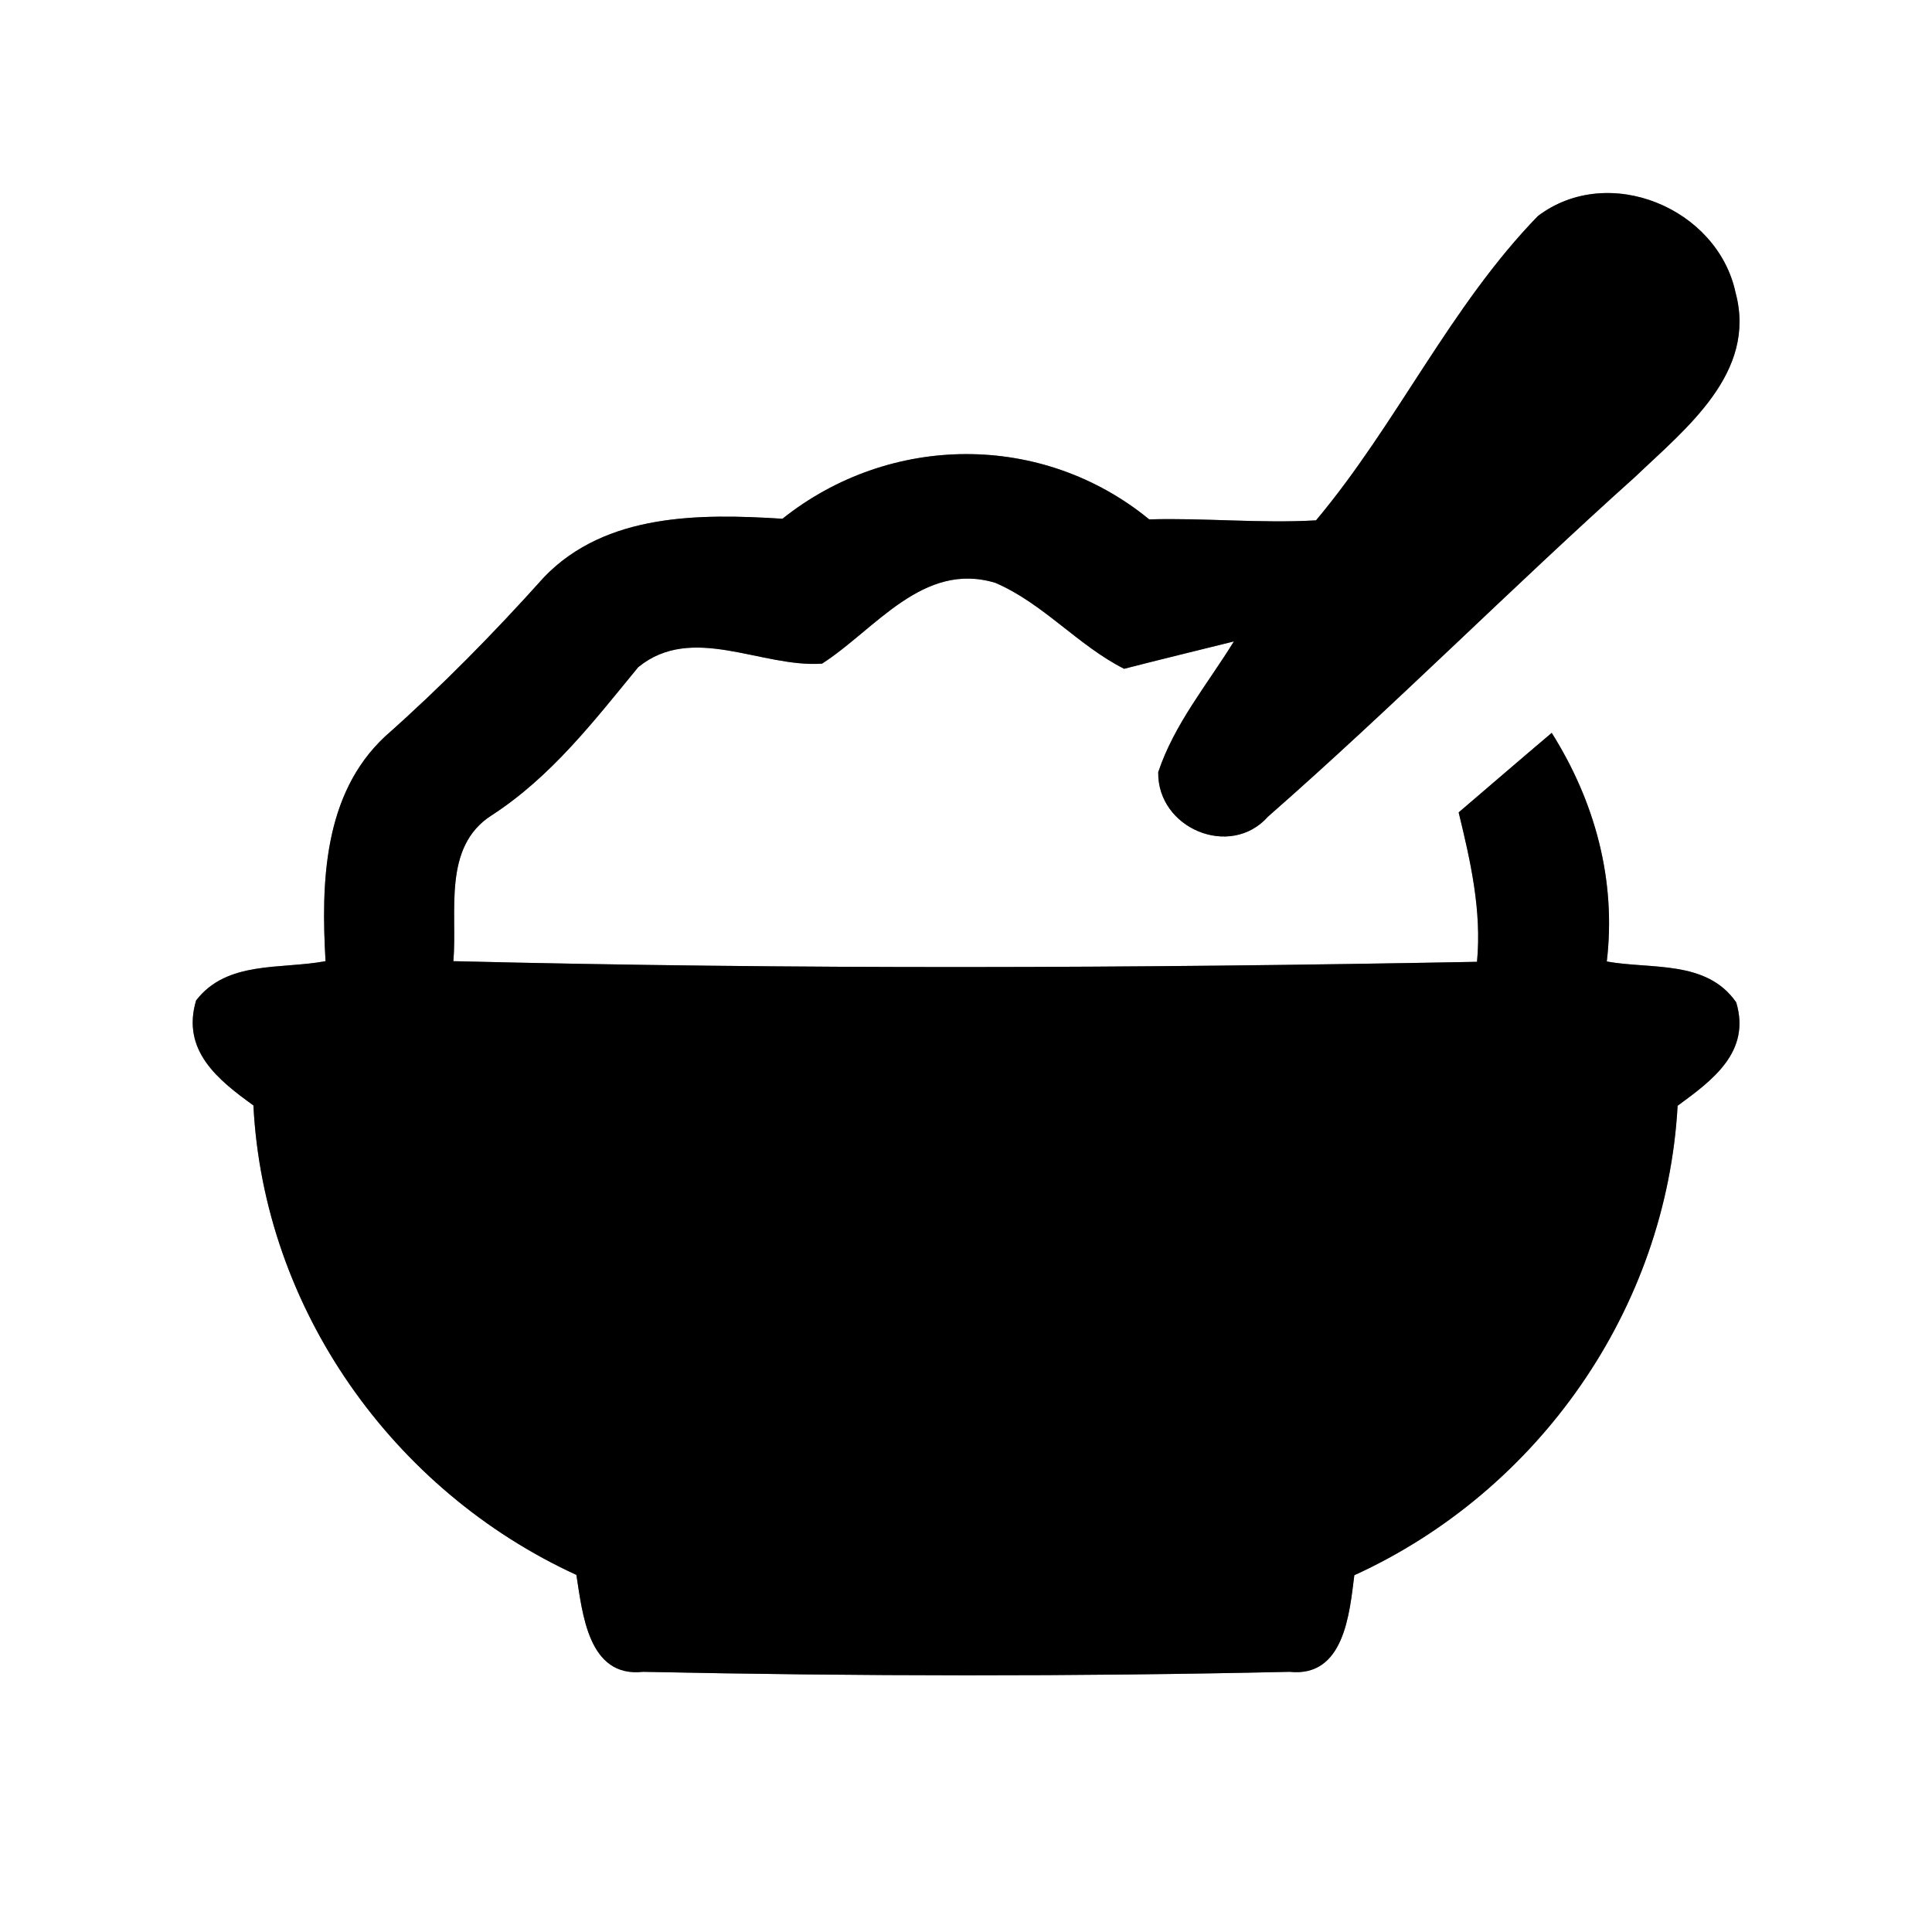 <?xml version="1.0" encoding="UTF-8" ?>
<!DOCTYPE svg PUBLIC "-//W3C//DTD SVG 1.1//EN" "http://www.w3.org/Graphics/SVG/1.1/DTD/svg11.dtd">
<svg width="60pt" height="60pt" viewBox="0 0 60 60" version="1.1" xmlns="http://www.w3.org/2000/svg">
<rect x="0" y="0" width="60" height="60" fill="#808080" stroke="none"/>
<g id="#ffffffff">
<path fill="#ffffff" opacity="1.00" d=" M 0.00 0.00 L 60.00 0.00 L 60.00 60.00 L 0.00 60.00 L 0.00 0.00 M 47.76 6.71 C 45.03 9.52 43.38 13.17 40.87 16.16 C 39.15 16.26 37.41 16.08 35.69 16.13 C 32.37 13.41 27.64 13.45 24.30 16.11 C 21.75 15.95 18.82 15.93 16.90 17.92 C 15.34 19.66 13.71 21.32 11.96 22.87 C 10.04 24.66 9.97 27.42 10.11 29.85 C 8.73 30.11 7.05 29.82 6.09 31.07 C 5.63 32.62 6.76 33.53 7.87 34.33 C 8.19 40.64 12.19 46.29 17.90 48.91 C 18.09 50.09 18.26 52.11 19.97 51.92 C 26.66 52.06 33.36 52.07 40.05 51.92 C 41.75 52.10 41.91 50.10 42.06 48.92 C 47.78 46.31 51.75 40.65 52.10 34.34 C 53.18 33.55 54.38 32.67 53.92 31.13 C 53.00 29.80 51.27 30.11 49.90 29.86 C 50.20 27.33 49.53 24.89 48.19 22.76 C 47.22 23.58 46.26 24.41 45.30 25.23 C 45.67 26.75 46.02 28.29 45.87 29.87 C 35.28 30.07 24.67 30.11 14.08 29.85 C 14.21 28.33 13.73 26.30 15.27 25.32 C 17.12 24.12 18.44 22.40 19.82 20.72 C 21.50 19.35 23.64 20.74 25.53 20.61 C 27.18 19.55 28.66 17.42 30.91 18.10 C 32.40 18.74 33.47 20.04 34.91 20.77 C 35.76 20.55 37.47 20.13 38.32 19.92 C 37.50 21.25 36.47 22.48 35.97 23.98 C 35.94 25.73 38.21 26.68 39.38 25.36 C 43.27 21.95 46.92 18.27 50.78 14.81 C 52.35 13.31 54.57 11.58 53.90 9.09 C 53.34 6.46 49.95 5.05 47.76 6.71 Z" />
</g>
<g id="#000000ff">
<path fill="#000000" opacity="1.00" d=" M 47.76 6.71 C 49.95 5.05 53.34 6.46 53.90 9.09 C 54.57 11.58 52.35 13.31 50.78 14.81 C 46.92 18.27 43.27 21.95 39.38 25.36 C 38.21 26.68 35.94 25.73 35.97 23.98 C 36.47 22.48 37.50 21.25 38.32 19.92 C 37.47 20.13 35.76 20.55 34.91 20.77 C 33.47 20.04 32.40 18.74 30.91 18.10 C 28.66 17.42 27.18 19.55 25.53 20.61 C 23.64 20.74 21.50 19.35 19.82 20.72 C 18.44 22.40 17.12 24.12 15.27 25.32 C 13.73 26.30 14.21 28.33 14.08 29.85 C 24.67 30.11 35.28 30.07 45.87 29.87 C 46.02 28.29 45.67 26.75 45.30 25.23 C 46.26 24.41 47.22 23.58 48.19 22.76 C 49.53 24.89 50.20 27.33 49.90 29.86 C 51.27 30.11 53.00 29.80 53.92 31.13 C 54.38 32.67 53.18 33.55 52.10 34.34 C 51.75 40.65 47.78 46.31 42.06 48.92 C 41.91 50.10 41.75 52.10 40.05 51.92 C 33.36 52.07 26.66 52.06 19.97 51.92 C 18.26 52.11 18.09 50.09 17.90 48.91 C 12.19 46.29 8.19 40.64 7.87 34.33 C 6.76 33.53 5.63 32.62 6.09 31.07 C 7.05 29.82 8.73 30.11 10.11 29.85 C 9.97 27.42 10.04 24.66 11.96 22.87 C 13.71 21.32 15.34 19.66 16.90 17.92 C 18.82 15.93 21.75 15.95 24.30 16.11 C 27.64 13.45 32.37 13.41 35.69 16.13 C 37.41 16.08 39.15 16.26 40.87 16.16 C 43.38 13.17 45.03 9.52 47.76 6.71 Z" />
</g>
</svg>
